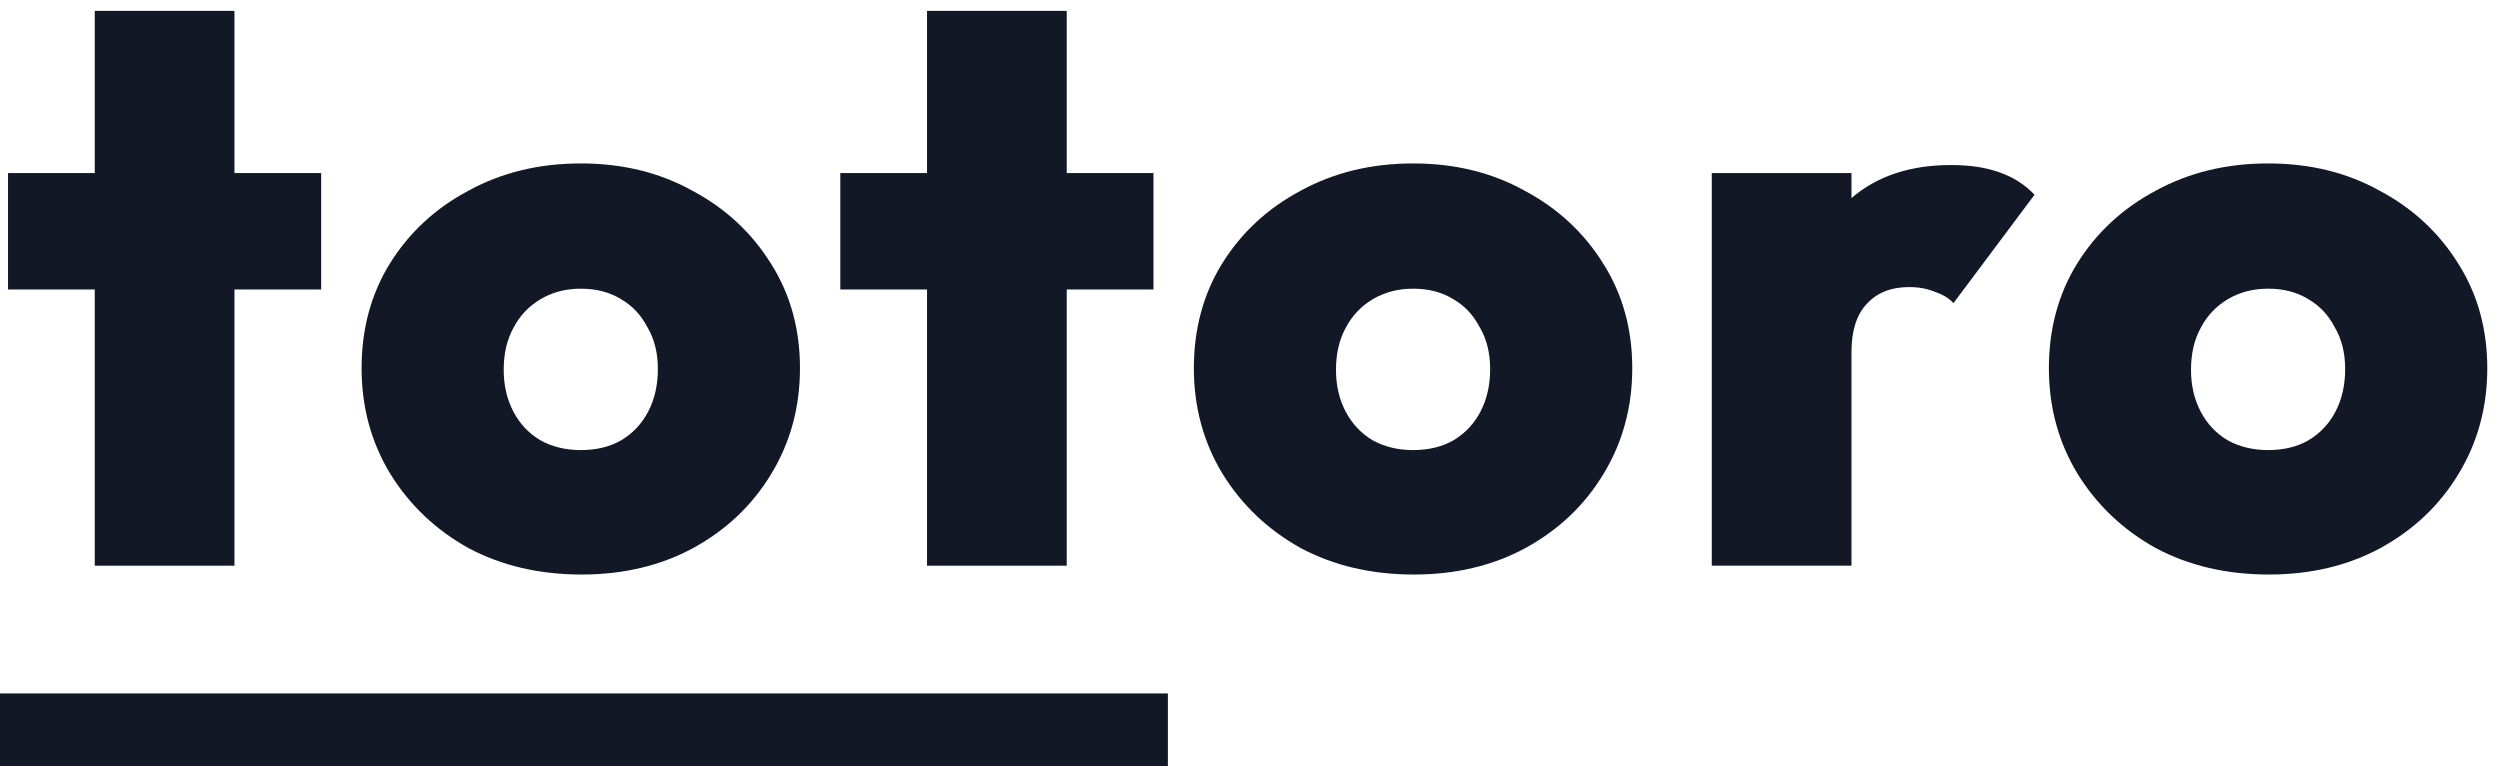 <svg width="137" height="42" viewBox="0 0 137 42" fill="none" xmlns="http://www.w3.org/2000/svg">
<path d="M5.192 31V0.596H12.848V31H5.192ZM0.44 15.864V9.484H17.6V15.864H0.44Z" fill="#121826"/>
<path d="M31.871 31.484C29.554 31.484 27.486 31 25.667 30.032C23.878 29.035 22.455 27.685 21.399 25.984C20.343 24.253 19.815 22.317 19.815 20.176C19.815 18.035 20.328 16.128 21.355 14.456C22.411 12.755 23.849 11.42 25.667 10.452C27.486 9.455 29.539 8.956 31.827 8.956C34.115 8.956 36.154 9.455 37.943 10.452C39.762 11.42 41.199 12.755 42.255 14.456C43.311 16.128 43.839 18.035 43.839 20.176C43.839 22.317 43.311 24.253 42.255 25.984C41.228 27.685 39.806 29.035 37.987 30.032C36.198 31 34.159 31.484 31.871 31.484ZM31.827 24.664C32.678 24.664 33.411 24.488 34.027 24.136C34.672 23.755 35.171 23.227 35.523 22.552C35.875 21.877 36.051 21.1 36.051 20.22C36.051 19.34 35.861 18.577 35.479 17.932C35.127 17.257 34.643 16.744 34.027 16.392C33.411 16.011 32.678 15.82 31.827 15.82C31.006 15.82 30.273 16.011 29.627 16.392C28.982 16.773 28.483 17.301 28.131 17.976C27.779 18.621 27.603 19.384 27.603 20.264C27.603 21.115 27.779 21.877 28.131 22.552C28.483 23.227 28.982 23.755 29.627 24.136C30.273 24.488 31.006 24.664 31.827 24.664Z" fill="#121826"/>
<path d="M50.801 31V0.596H58.457V31H50.801ZM46.049 15.864V9.484H63.209V15.864H46.049Z" fill="#121826"/>
<path d="M77.48 31.484C75.162 31.484 73.094 31 71.276 30.032C69.487 29.035 68.064 27.685 67.008 25.984C65.952 24.253 65.424 22.317 65.424 20.176C65.424 18.035 65.937 16.128 66.964 14.456C68.02 12.755 69.457 11.42 71.276 10.452C73.094 9.455 75.148 8.956 77.436 8.956C79.724 8.956 81.763 9.455 83.552 10.452C85.371 11.42 86.808 12.755 87.864 14.456C88.92 16.128 89.448 18.035 89.448 20.176C89.448 22.317 88.92 24.253 87.864 25.984C86.837 27.685 85.415 29.035 83.596 30.032C81.806 31 79.768 31.484 77.48 31.484ZM77.436 24.664C78.287 24.664 79.02 24.488 79.636 24.136C80.281 23.755 80.78 23.227 81.132 22.552C81.484 21.877 81.66 21.1 81.66 20.22C81.66 19.34 81.469 18.577 81.088 17.932C80.736 17.257 80.252 16.744 79.636 16.392C79.02 16.011 78.287 15.82 77.436 15.82C76.615 15.82 75.881 16.011 75.236 16.392C74.591 16.773 74.092 17.301 73.74 17.976C73.388 18.621 73.212 19.384 73.212 20.264C73.212 21.115 73.388 21.877 73.74 22.552C74.092 23.227 74.591 23.755 75.236 24.136C75.881 24.488 76.615 24.664 77.436 24.664Z" fill="#121826"/>
<path d="M93.805 31V9.484H101.461V31H93.805ZM101.461 19.296L98.029 16.392C98.88 13.957 100.009 12.124 101.417 10.892C102.825 9.66 104.659 9.044 106.917 9.044C107.944 9.044 108.824 9.176 109.557 9.44C110.32 9.704 110.965 10.115 111.493 10.672L107.049 16.612C106.815 16.348 106.477 16.143 106.037 15.996C105.627 15.82 105.157 15.732 104.629 15.732C103.632 15.732 102.855 16.04 102.297 16.656C101.74 17.243 101.461 18.123 101.461 19.296Z" fill="#121826"/>
<path d="M124.335 31.484C122.017 31.484 119.949 31 118.131 30.032C116.341 29.035 114.919 27.685 113.863 25.984C112.807 24.253 112.279 22.317 112.279 20.176C112.279 18.035 112.792 16.128 113.819 14.456C114.875 12.755 116.312 11.42 118.131 10.452C119.949 9.455 122.003 8.956 124.291 8.956C126.579 8.956 128.617 9.455 130.407 10.452C132.225 11.42 133.663 12.755 134.719 14.456C135.775 16.128 136.303 18.035 136.303 20.176C136.303 22.317 135.775 24.253 134.719 25.984C133.692 27.685 132.269 29.035 130.451 30.032C128.661 31 126.623 31.484 124.335 31.484ZM124.291 24.664C125.141 24.664 125.875 24.488 126.491 24.136C127.136 23.755 127.635 23.227 127.987 22.552C128.339 21.877 128.515 21.1 128.515 20.22C128.515 19.34 128.324 18.577 127.943 17.932C127.591 17.257 127.107 16.744 126.491 16.392C125.875 16.011 125.141 15.82 124.291 15.82C123.469 15.82 122.736 16.011 122.091 16.392C121.445 16.773 120.947 17.301 120.595 17.976C120.243 18.621 120.067 19.384 120.067 20.264C120.067 21.115 120.243 21.877 120.595 22.552C120.947 23.227 121.445 23.755 122.091 24.136C122.736 24.488 123.469 24.664 124.291 24.664Z" fill="#121826"/>
<path d="M0 38H64V42H0V38Z" fill="#121826"/>
</svg>
